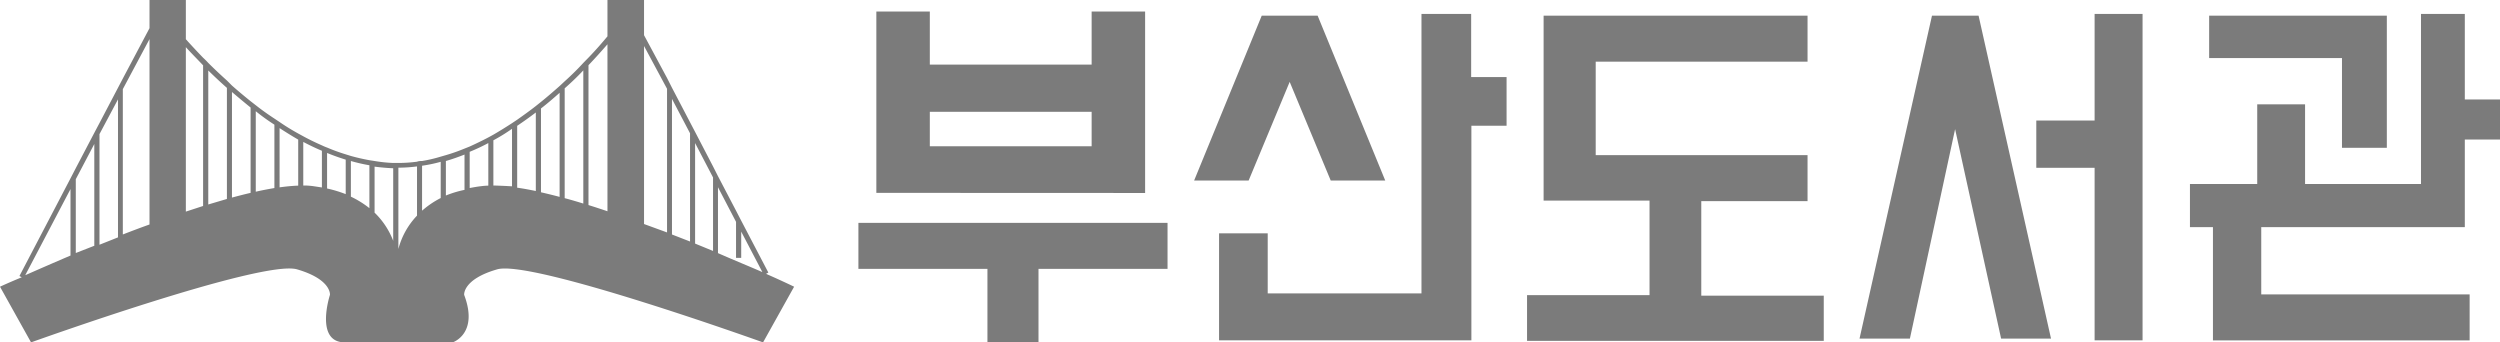 <svg xmlns="http://www.w3.org/2000/svg" viewBox="0 0 217.38 29.77"><defs><style>.cls-1{fill:#7b7b7b;}</style></defs><g id="Layer_2" data-name="Layer 2"><g id="Layer_1-2" data-name="Layer 1"><path class="cls-1" d="M66.61,23.81l.2-.11-2.37-4.53L64,18.32l-1.57-3L62,14.47l-1.56-3L60,10.63l-1.57-3L58,6.78,56,3.06V0H52.82V3.16h0c-.46.55-1,1.18-1.65,1.85l-.45.46Q50,6.26,49.1,7.07l-.44.41c-.52.46-1.06.93-1.62,1.38l-.45.36c-.52.41-1.07.8-1.62,1.19l-.45.3q-.78.51-1.62,1l-.44.24c-.53.28-1.07.54-1.62.79l-.45.18a15.56,15.56,0,0,1-1.62.57l-.45.13A12.62,12.62,0,0,1,36.7,14c-.14,0-.29,0-.44.06a12.6,12.6,0,0,1-1.62.11h-.45A12.65,12.65,0,0,1,32.57,14l-.45-.07c-.54-.1-1.08-.22-1.61-.37l-.45-.14a15.68,15.68,0,0,1-1.62-.59,4.32,4.32,0,0,1-.45-.19c-.55-.24-1.09-.5-1.62-.79l-.44-.24c-.56-.31-1.1-.64-1.62-1l-.45-.3Q23,9.75,22.24,9.15l-.45-.35c-.56-.45-1.1-.9-1.62-1.36L19.73,7q-.87-.78-1.62-1.53-.22-.24-.45-.45c-.56-.58-1.06-1.12-1.5-1.61V0H13V2.45L10.7,6.79l-.44.84L8.65,10.7l-.45.85L6.59,14.62l-.44.85L1.69,24l.2.11h0C.7,24.6,0,24.93,0,24.93l2.7,4.84s20.11-7.23,23.13-6.35,2.86,2.22,2.86,2.22-1.35,4.13,1.3,4.13h9.37s2.28-.74,1-4.13c0,0-.15-1.35,2.87-2.22s23.12,6.35,23.12,6.35l2.7-4.84S68.15,24.49,66.61,23.81ZM64,19.29v3.13h.45V20.14l1.84,3.52h0c-1.07-.47-2.38-1-3.86-1.65V16.28Zm-2-3.86v6.39l-1.56-.64V12.44Zm-2-3.84V21l-1.57-.61V8.6ZM50.72,6.12V17.7c-.55-.17-1.09-.33-1.62-.47V7.68Q50,6.89,50.72,6.12Zm-2.06,2v9c-.56-.15-1.1-.28-1.62-.4V9.43C47.6,9,48.14,8.53,48.66,8.07ZM46.59,9.78v6.83c-.57-.12-1.11-.22-1.62-.29V10.94C45.52,10.57,46.07,10.18,46.59,9.78Zm-8.27,4.29v3.15a7.78,7.78,0,0,0-1.62,1.1V14.41A12.59,12.59,0,0,0,38.32,14.07Zm-2.06.4v4.28a6.63,6.63,0,0,0-1.62,2.9V14.58A12.6,12.6,0,0,0,36.26,14.47Zm-4.14-.1V18.1a8.23,8.23,0,0,0-1.61-1V14A15,15,0,0,0,32.12,14.37Zm-8.26-3.53v5.51c-.51.09-1.06.19-1.62.32v-7Q23,10.29,23.86,10.84ZM21.79,9.35v7.42c-.52.12-1.06.26-1.62.41V8Q21,8.71,21.79,9.35ZM19.73,7.64V17.3l-1.62.48V6.13C18.61,6.62,19.15,7.13,19.73,7.64Zm-9.47,1v12l-1.61.64V11.66ZM8.2,12.52v8.85L6.59,22V15.58Zm-6,11.4h0l3.93-7.48v5.78C4.61,22.87,3.26,23.46,2.22,23.92Zm8.48-3.54V7.75L13,3.4V19.52C12.21,19.8,11.45,20.09,10.7,20.38ZM16.16,4.1c.44.49.95,1,1.5,1.58V17.91l-1.5.49Zm8.15,12.19V11.14q.78.51,1.62,1v4Q25.18,16.17,24.31,16.29Zm2.06-.16V12.34c.53.28,1.07.54,1.62.77V16.3l-.73-.11A6.13,6.13,0,0,0,26.37,16.13Zm2.07.26V13.3c.53.22,1.07.41,1.62.58v3A10.65,10.65,0,0,0,28.44,16.39Zm4.13,2.1v-4c.54.07,1.08.12,1.62.14v6.31A6.79,6.79,0,0,0,32.57,18.49ZM38.77,17V14c.55-.16,1.09-.35,1.62-.56v3.07A9.31,9.31,0,0,0,38.77,17Zm2.07-.66V13.2a17,17,0,0,0,1.62-.76v3.7a6,6,0,0,0-.63.05C41.48,16.23,41.15,16.29,40.84,16.35Zm2.06-.22V12.2q.84-.45,1.62-1v5Q43.65,16.15,42.9,16.13Zm8.27,1.7V5.67c.62-.65,1.17-1.27,1.65-1.82h0V18.37C52.27,18.18,51.71,18,51.17,17.83ZM56,4l2,3.72V20.21l-2-.73Z"/><path class="cls-1" d="M85.86,29.77V23.38H74.64v-4h26.88v4H90.3v6.39Zm-9.66-13V1h4.65V5.62H94.92V1h4.65V16.78Zm4.65-4.05H94.92v-3H80.85Z"/><path class="cls-1" d="M114.57,1.36l5.88,14.34h-4.74l-3.57-8.58-3.57,8.58h-4.74l5.88-14.34ZM131,10.93h-3.06V29.59H106v-9.3h4.23v5.22H123.6V1.21h4.32V6.7H131Z"/><path class="cls-1" d="M143.43,25.66V17.44h-9.21V1.36h22.95v4H138.75v8.13h18.42v4h-9.24v8.22h10.65v3.93h-25.8V25.66Z"/><path class="cls-1" d="M174,29.44l-4-18.21-3.93,18.21h-4.38l6.3-28.08h4.05l6.3,28.08Zm12.3.15h-4.17v-15h-5.07V10.48h5.07V1.21h4.17Z"/><path class="cls-1" d="M200.43,9.07V16h10.08V1.21h3.81V8.65h3.06v3.48h-3.06v7.62h-17.7V25.6h18.12v4H192.42V19.75h-2V16h5.85V9.07Zm7.11,3.78h-3.9V5.05H192.09V1.36h15.45Z"/></g></g></svg>